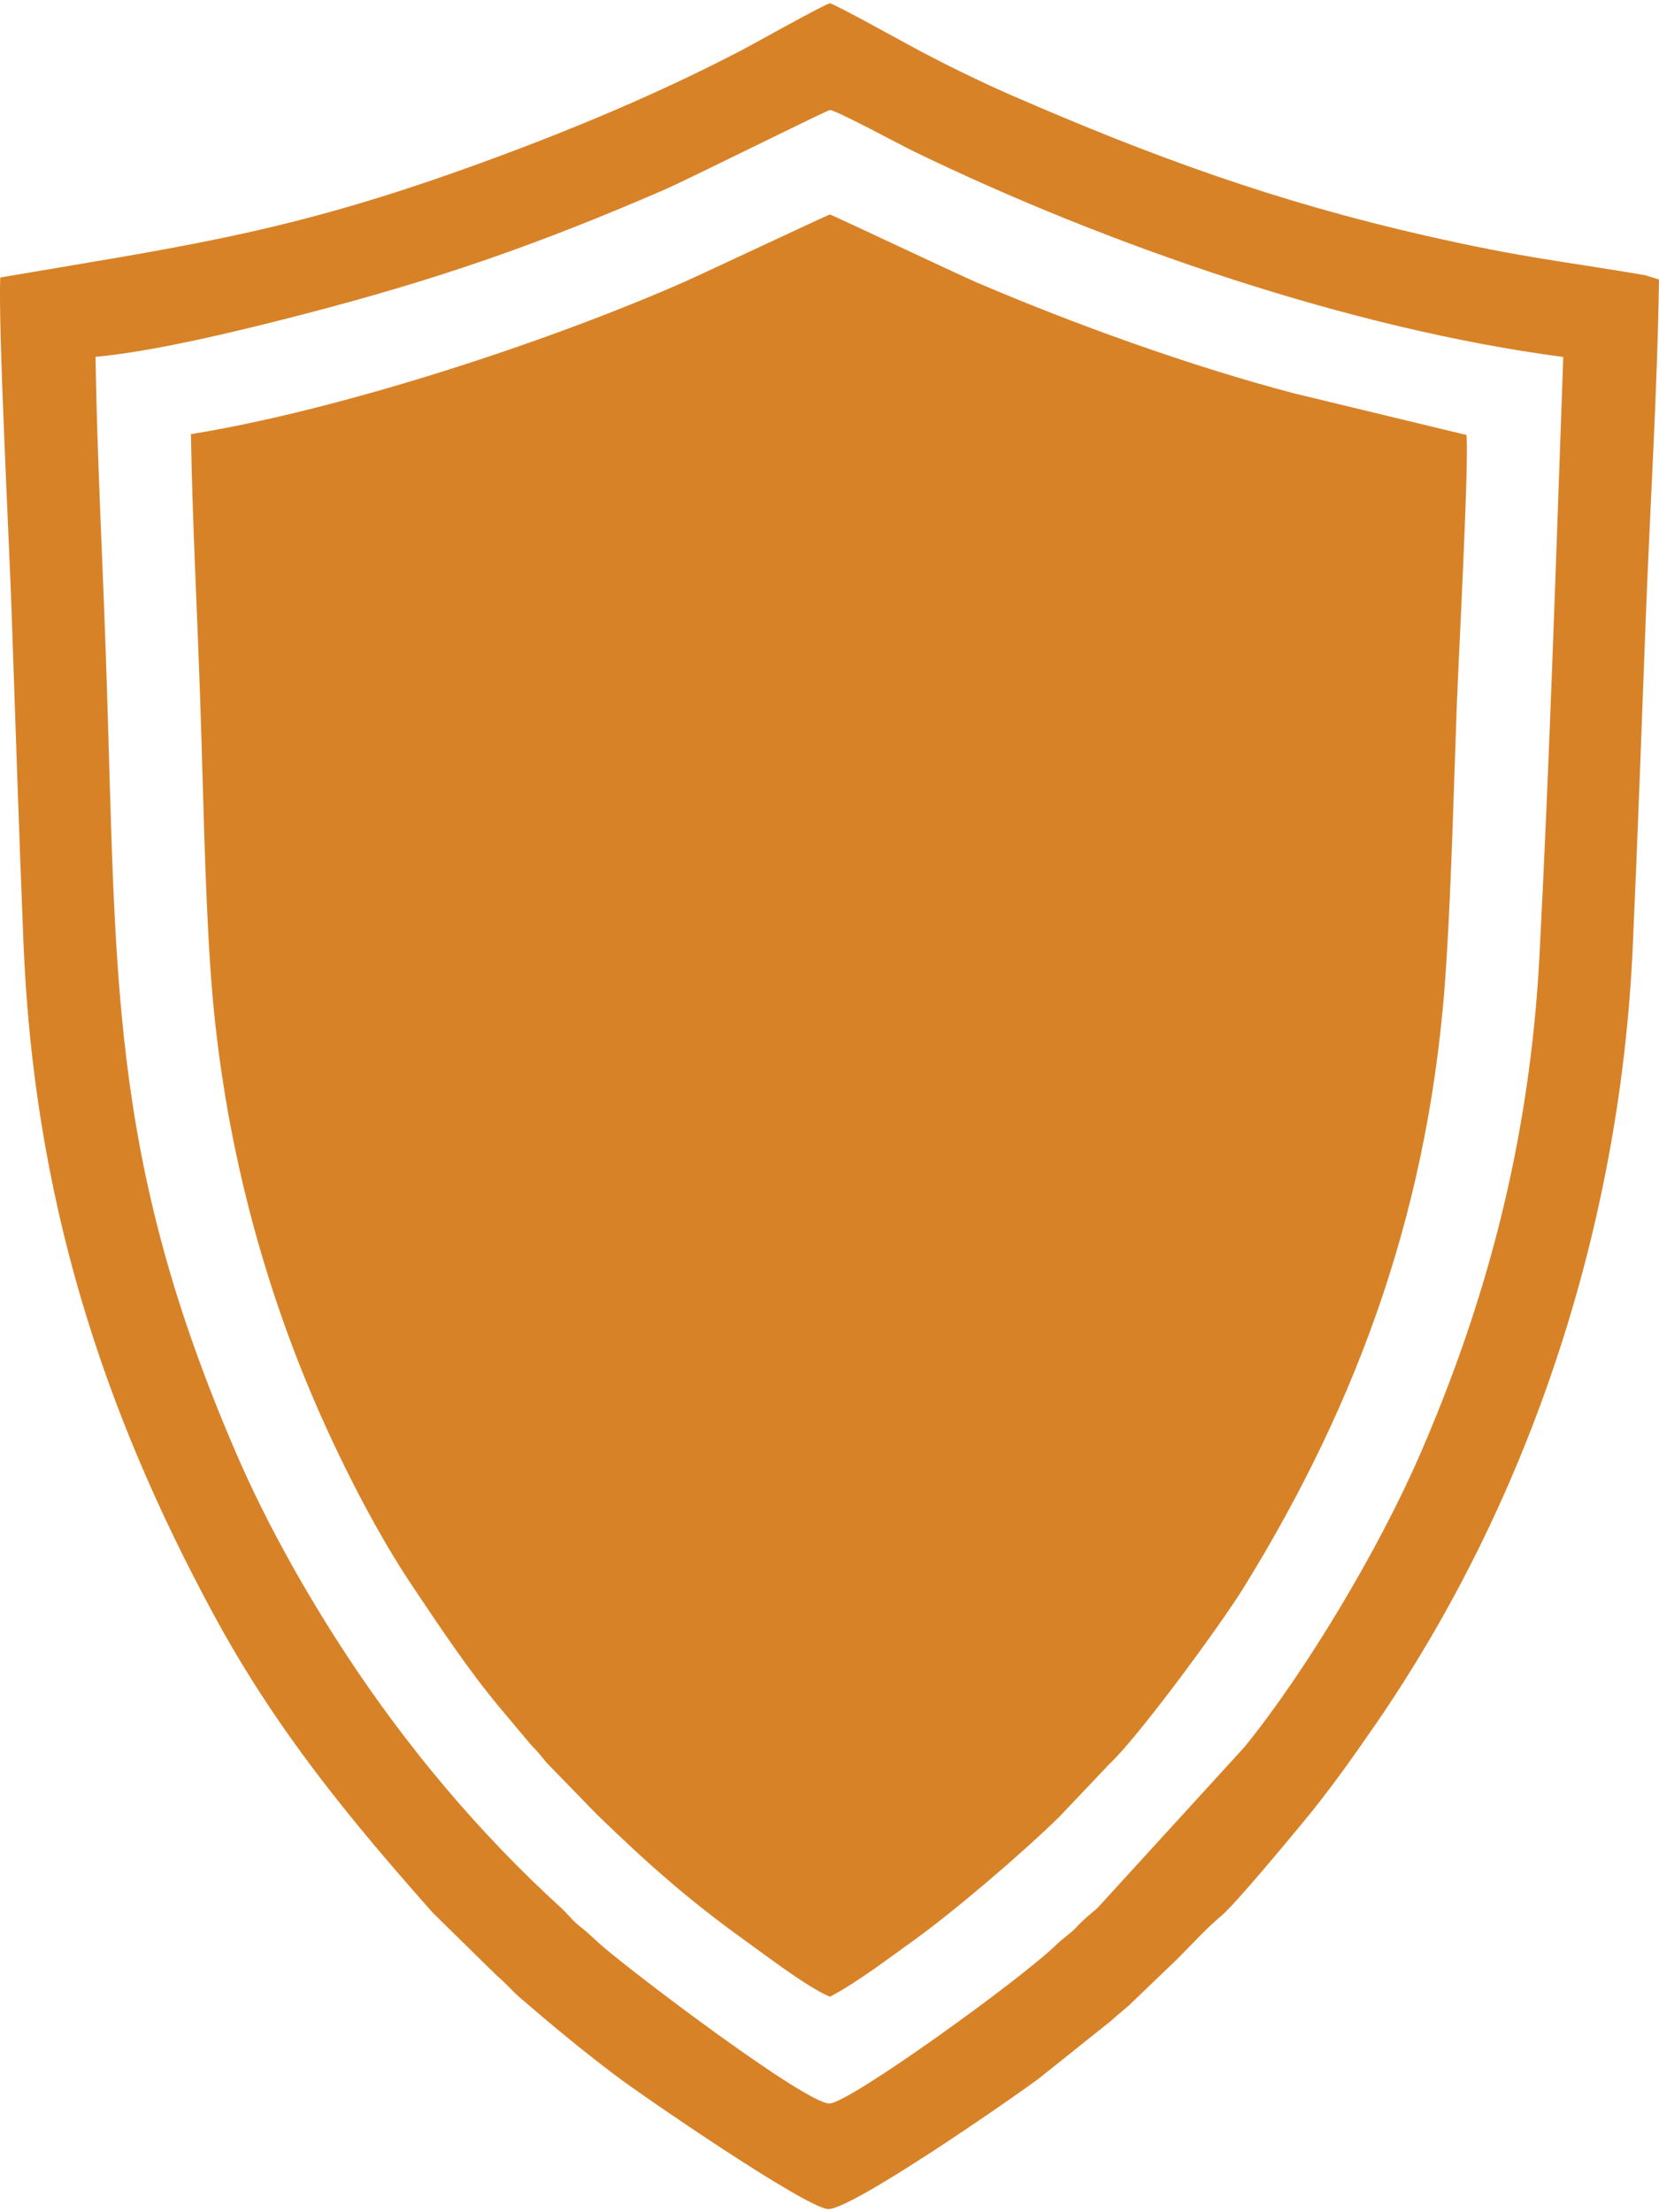 <?xml version="1.0" encoding="utf-8"?>
<!-- Generator: Adobe Illustrator 16.0.0, SVG Export Plug-In . SVG Version: 6.00 Build 0)  -->
<!DOCTYPE svg PUBLIC "-//W3C//DTD SVG 1.1//EN" "http://www.w3.org/Graphics/SVG/1.1/DTD/svg11.dtd">
<svg version="1.1" id="Layer_1" xmlns="http://www.w3.org/2000/svg" xmlns:xlink="http://www.w3.org/1999/xlink" x="0px" y="0px"
	 width="60px" height="80px" viewBox="0 0 24 31.92" enable-background="new 0 0 24 31.92" xml:space="preserve">
<path fill-rule="evenodd" clip-rule="evenodd" fill="#D88228" d="M0.004,3.974c-0.033,0.688,0.13,3.85,0.163,4.812
	c0.055,1.599,0.107,3.197,0.172,4.799c0.148,3.696,1.137,6.748,2.755,9.735c0.896,1.655,1.948,2.932,3.167,4.309l0.933,0.915
	c0.126,0.105,0.206,0.206,0.329,0.313c0.438,0.378,0.882,0.747,1.374,1.119c0.412,0.313,2.733,1.902,3.077,1.938
	c0.318,0.033,2.717-1.633,3.063-1.895l1.028-0.821c0.145-0.133,0.236-0.193,0.342-0.302l0.635-0.609
	c0.197-0.2,0.418-0.44,0.629-0.617c0.204-0.172,0.95-1.074,1.162-1.329c0.377-0.453,0.707-0.916,1.062-1.431
	c2.207-3.202,3.542-7.155,3.726-11.264c0.071-1.591,0.129-3.191,0.189-4.781c0.062-1.61,0.167-3.256,0.19-4.862l-0.204-0.063
	c-1.244-0.211-1.733-0.245-3.163-0.569c-2.183-0.496-3.97-1.15-5.973-2.021c-0.453-0.197-0.918-0.424-1.355-0.655
	c-0.17-0.09-1.247-0.688-1.299-0.687c-0.059,0.001-1.093,0.583-1.271,0.675C9.404,1.38,7.942,1.974,6.504,2.479
	C4.018,3.351,2.548,3.539,0.004,3.974L0.004,3.974z M1.382,5.122c0.877-0.081,2.132-0.389,2.977-0.608
	c1.961-0.507,3.428-1.019,5.26-1.813c0.308-0.133,2.346-1.148,2.387-1.149c0.087,0,1.036,0.512,1.211,0.597
	c2.797,1.357,6.305,2.568,9.398,2.975c-0.104,2.879-0.195,5.783-0.344,8.659c-0.141,2.698-0.776,5.026-1.734,7.229
	c-0.586,1.347-1.638,3.116-2.533,4.218l-2.129,2.331c-0.118,0.102-0.185,0.151-0.295,0.268c-0.112,0.119-0.191,0.156-0.3,0.263
	c-0.513,0.5-2.984,2.284-3.279,2.295c-0.33,0.013-2.833-1.878-3.31-2.296c-0.127-0.112-0.172-0.164-0.3-0.264
	c-0.123-0.097-0.168-0.174-0.283-0.278c-1.173-1.07-2.22-2.316-3.098-3.653c-0.553-0.843-1.132-1.852-1.579-2.882
	c-1.891-4.357-1.739-7.001-1.9-11.584C1.483,8.003,1.404,6.551,1.382,5.122L1.382,5.122z M2.762,6.24
	c2.149-0.347,5.146-1.324,7.146-2.206c0.235-0.104,2.081-0.972,2.098-0.972c0.017,0,1.879,0.879,2.124,0.984
	c1.411,0.603,3.084,1.208,4.587,1.603l2.497,0.603c0.041,0.352-0.114,3.24-0.137,3.859c-0.047,1.26-0.077,2.558-0.156,3.817
	c-0.217,3.42-1.244,6.267-2.93,8.998c-0.333,0.539-1.53,2.17-1.946,2.555l-0.724,0.763c-0.556,0.544-1.541,1.383-2.133,1.806
	c-0.316,0.226-0.817,0.606-1.183,0.793c-0.33-0.14-0.918-0.592-1.213-0.803c-0.841-0.603-1.438-1.137-2.151-1.828l-0.733-0.753
	c-0.095-0.113-0.106-0.139-0.225-0.258l-0.458-0.546c-0.461-0.555-0.832-1.118-1.244-1.73c-0.5-0.743-0.997-1.703-1.386-2.592
	c-0.835-1.909-1.403-4.085-1.554-6.403c-0.082-1.255-0.101-2.563-0.144-3.821C2.854,8.822,2.784,7.523,2.762,6.24z"/>
</svg>
